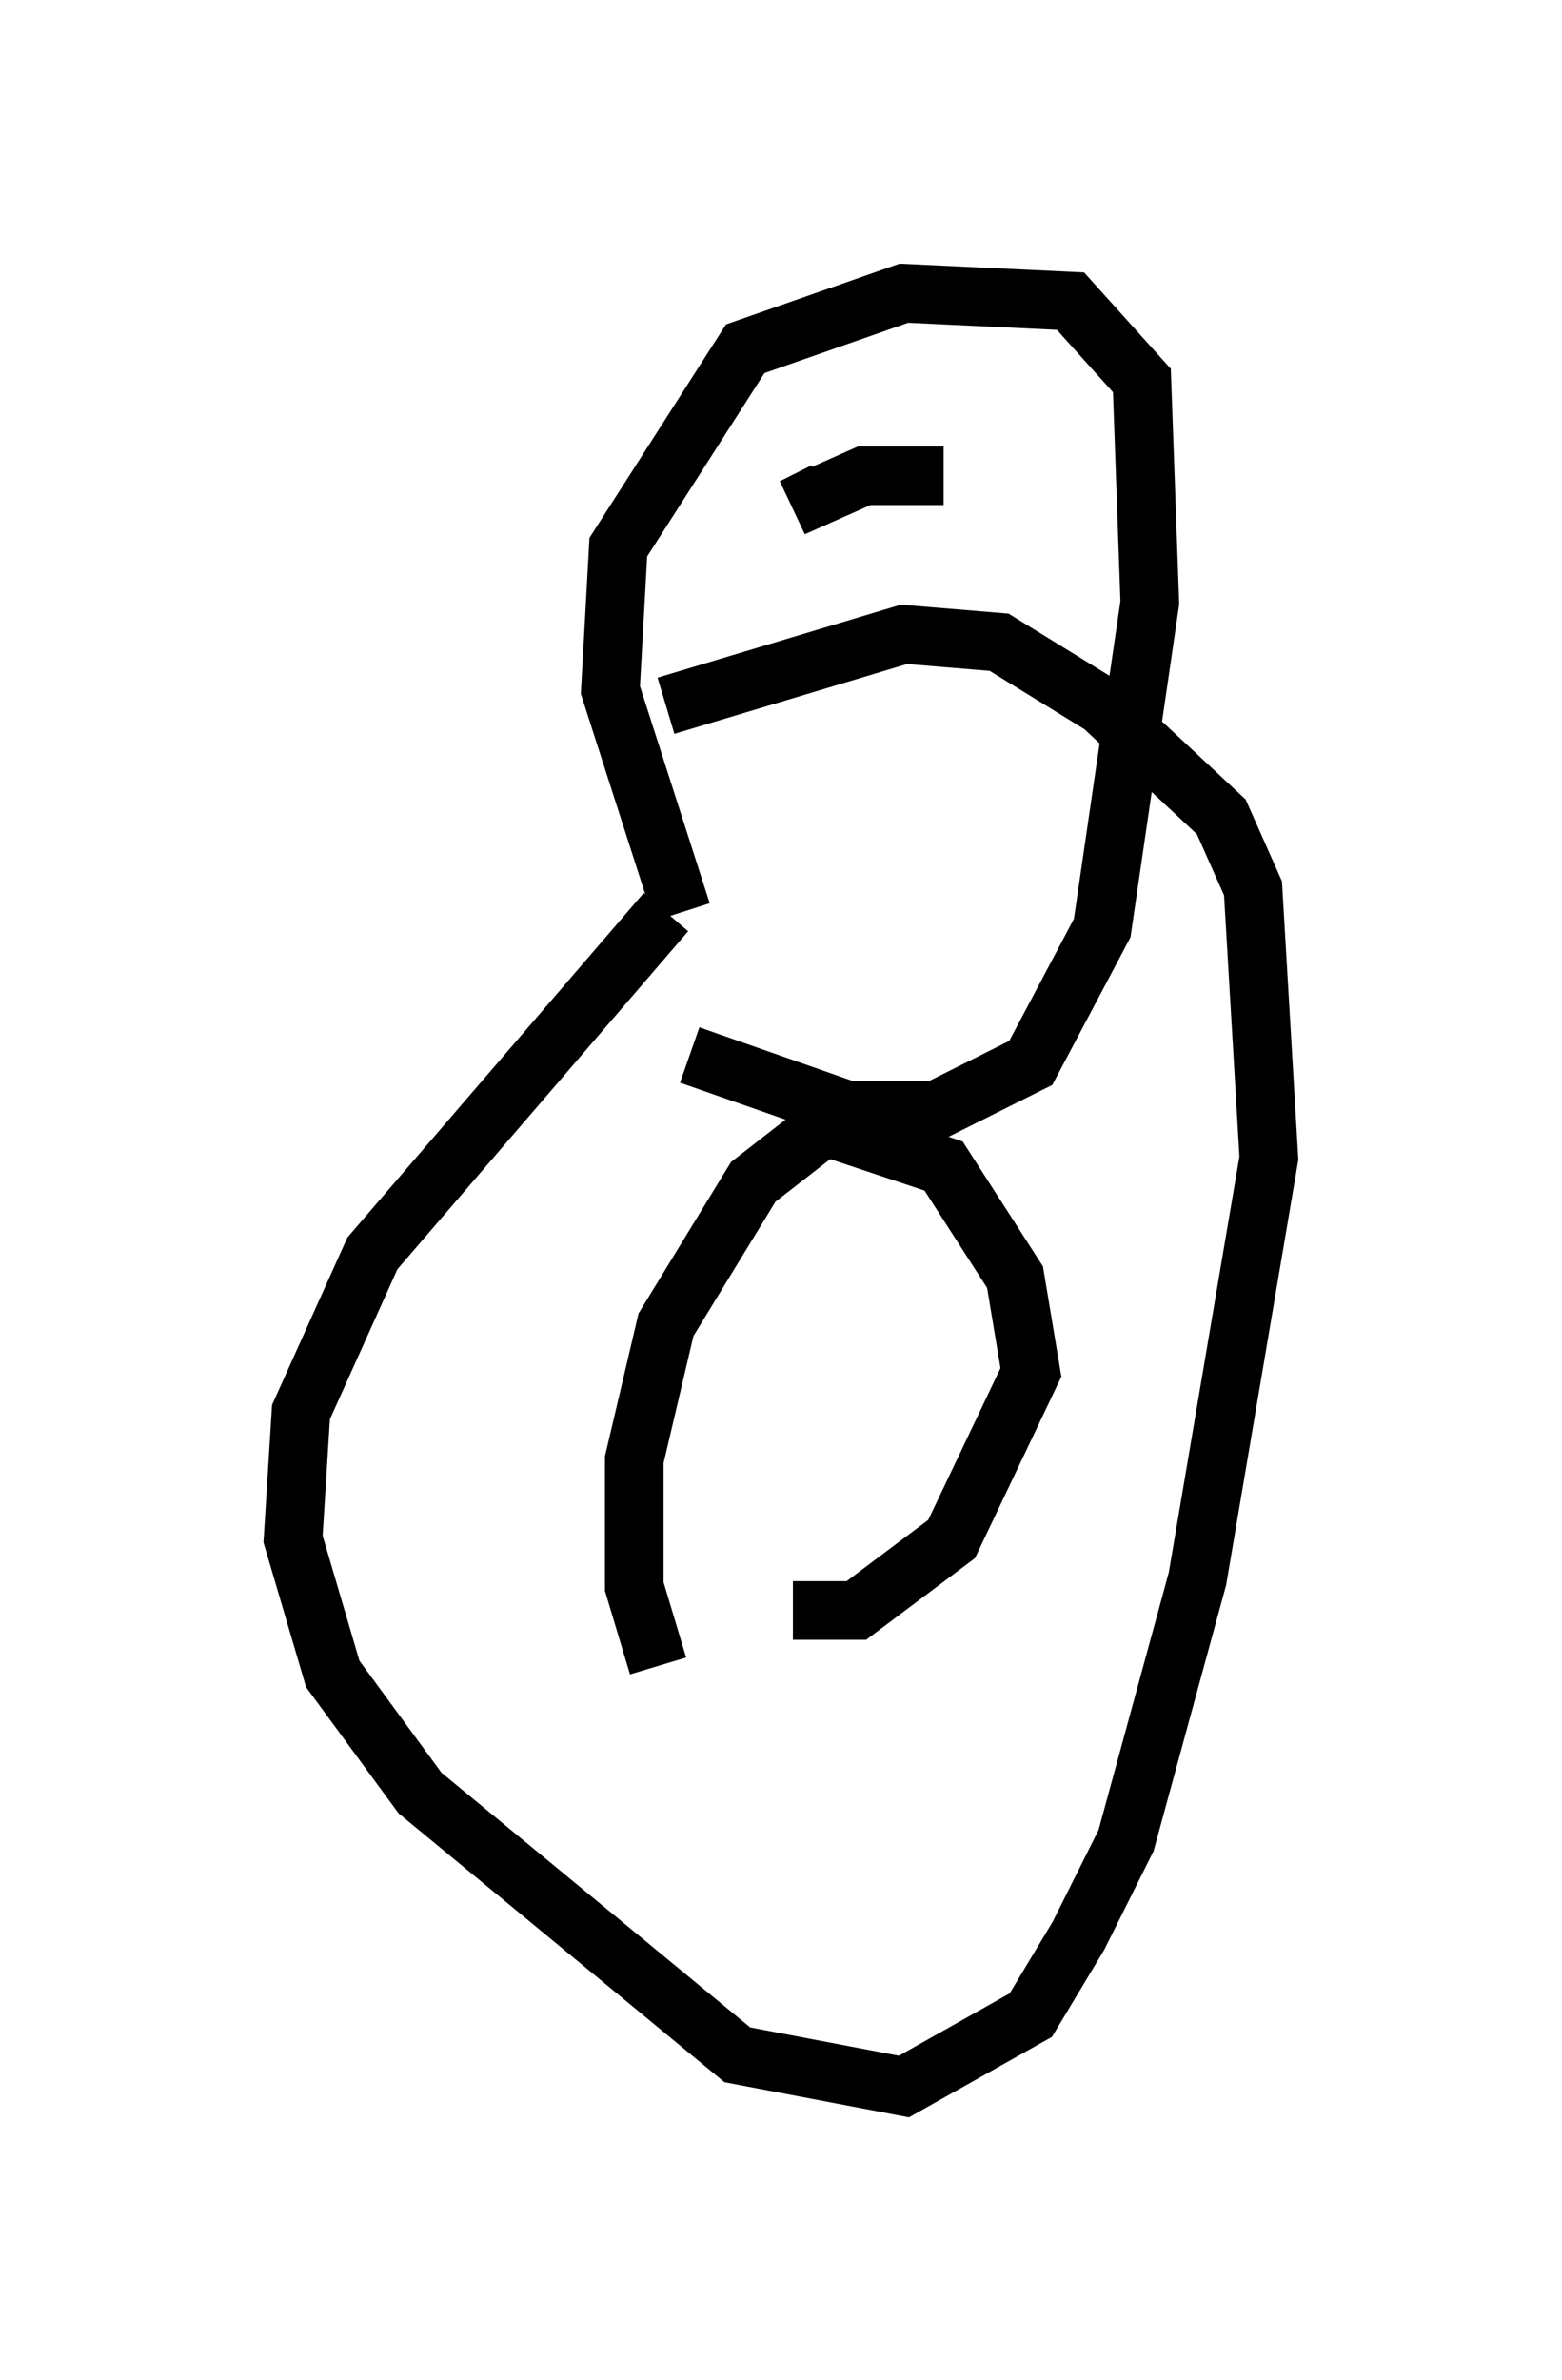 <?xml version="1.0" encoding="utf-8" ?>
<svg baseProfile="full" height="40.582" version="1.1" width="26.644" xmlns="http://www.w3.org/2000/svg" xmlns:ev="http://www.w3.org/2001/xml-events" xmlns:xlink="http://www.w3.org/1999/xlink"><defs /><rect fill="white" height="40.582" width="26.644" x="0" y="0" /><path d="M12.848, 16.908 m-1.218, -1.353 l-1.218, -3.789 0.135, -2.436 l2.165, -3.383 2.706, -0.947 l2.842, 0.135 1.218, 1.353 l0.135, 3.789 -0.812, 5.548 l-1.218, 2.3 -1.624, 0.812 l-1.488, 0.0 -2.706, -0.947 m-0.406, -2.436 l-5.007, 5.819 -1.218, 2.706 l-0.135, 2.165 0.677, 2.3 l1.488, 2.03 5.413, 4.465 l2.842, 0.541 2.165, -1.218 l0.812, -1.353 0.812, -1.624 l1.218, -4.465 1.218, -7.172 l-0.271, -4.601 -0.541, -1.218 l-2.03, -1.894 -1.759, -1.083 l-1.624, -0.135 -4.059, 1.218 m-0.135, 16.373 l-0.406, -1.353 0.0, -2.165 l0.541, -2.3 1.488, -2.436 l1.218, -0.947 2.03, 0.677 l1.218, 1.894 0.271, 1.624 l-1.353, 2.842 -1.624, 1.218 l-1.083, 0.0 m-0.677, -19.486 l0.0, 0.0 m0.406, 0.0 l0.0, 0.0 m0.947, -0.406 l0.0, 0.0 m-0.135, 0.812 l-0.541, 0.271 1.218, -0.541 l1.353, 0.0 " fill="none" stroke="black" stroke-width="1" /></svg>